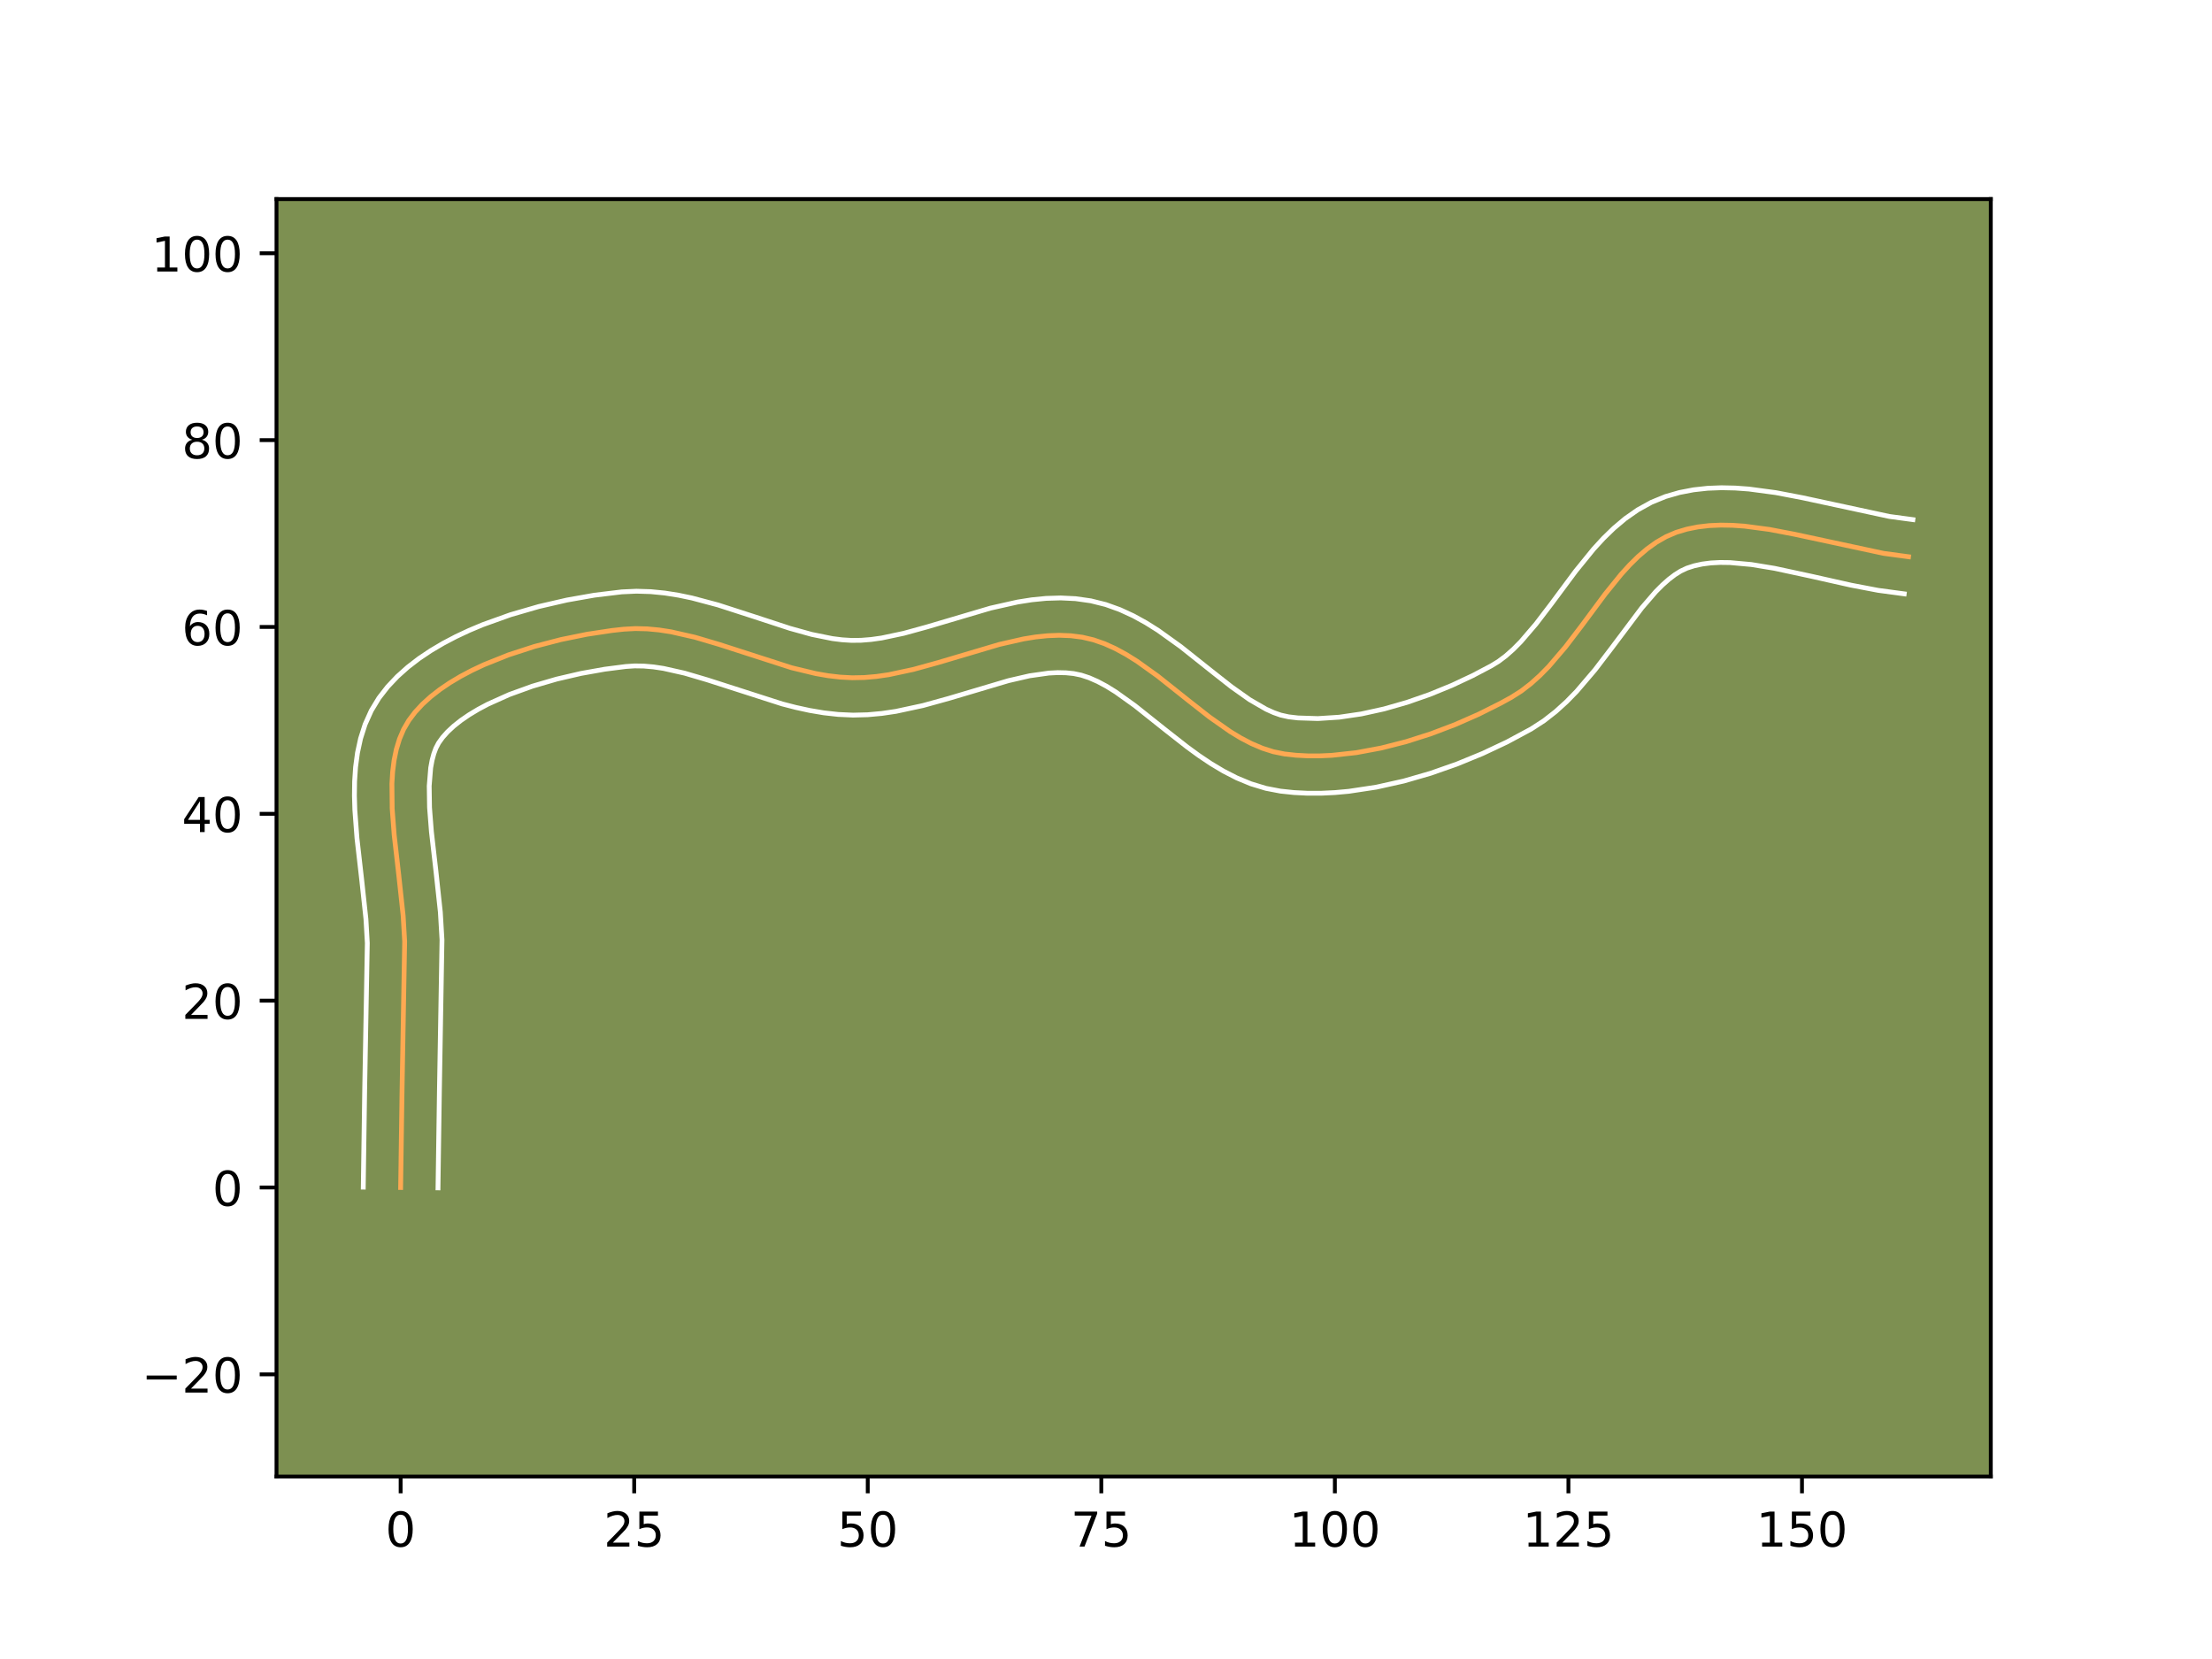 <?xml version="1.0" encoding="utf-8" standalone="no"?>
<!DOCTYPE svg PUBLIC "-//W3C//DTD SVG 1.1//EN"
  "http://www.w3.org/Graphics/SVG/1.1/DTD/svg11.dtd">
<!-- Created with matplotlib (https://matplotlib.org/) -->
<svg height="345.6pt" version="1.1" viewBox="0 0 460.8 345.6" width="460.8pt" xmlns="http://www.w3.org/2000/svg" xmlns:xlink="http://www.w3.org/1999/xlink">
 <defs>
  <style type="text/css">*{stroke-linecap:butt;stroke-linejoin:round;}</style>
 </defs>
 <g id="figure_1">
  <g id="patch_1">
   <path d="M 0 345.6 
L 460.8 345.6 
L 460.8 0 
L 0 0 
z
" style="fill:#ffffff;"/>
  </g>
  <g id="axes_1">
   <g id="patch_2">
    <path d="M 57.6 307.584 
L 414.72 307.584 
L 414.72 41.472 
L 57.6 41.472 
z
" style="fill:#7d9051;"/>
   </g>
   <g id="matplotlib.axis_1">
    <g id="xtick_1">
     <g id="line2d_1">
      <defs>
       <path d="M 0 0 
L 0 3.5 
" id="mf813e73848" style="stroke:#000000;stroke-width:0.8;"/>
      </defs>
      <g>
       <use style="stroke:#000000;stroke-width:0.8;" x="83.46" xlink:href="#mf813e73848" y="307.584"/>
      </g>
     </g>
     <g id="text_1">
      <!-- 0 -->
      <g transform="translate(80.279 322.182)scale(0.1 -0.1)">
       <defs>
        <path d="M 31.781 66.406 
Q 24.172 66.406 20.328 58.906 
Q 16.5 51.422 16.5 36.375 
Q 16.5 21.391 20.328 13.891 
Q 24.172 6.391 31.781 6.391 
Q 39.453 6.391 43.281 13.891 
Q 47.125 21.391 47.125 36.375 
Q 47.125 51.422 43.281 58.906 
Q 39.453 66.406 31.781 66.406 
z
M 31.781 74.219 
Q 44.047 74.219 50.516 64.516 
Q 56.984 54.828 56.984 36.375 
Q 56.984 17.969 50.516 8.266 
Q 44.047 -1.422 31.781 -1.422 
Q 19.531 -1.422 13.062 8.266 
Q 6.594 17.969 6.594 36.375 
Q 6.594 54.828 13.062 64.516 
Q 19.531 74.219 31.781 74.219 
z
" id="DejaVuSans-48"/>
       </defs>
       <use xlink:href="#DejaVuSans-48"/>
      </g>
     </g>
    </g>
    <g id="xtick_2">
     <g id="line2d_2">
      <g>
       <use style="stroke:#000000;stroke-width:0.8;" x="132.114" xlink:href="#mf813e73848" y="307.584"/>
      </g>
     </g>
     <g id="text_2">
      <!-- 25 -->
      <g transform="translate(125.751 322.182)scale(0.1 -0.1)">
       <defs>
        <path d="M 19.188 8.297 
L 53.609 8.297 
L 53.609 0 
L 7.328 0 
L 7.328 8.297 
Q 12.938 14.109 22.625 23.891 
Q 32.328 33.688 34.812 36.531 
Q 39.547 41.844 41.422 45.531 
Q 43.312 49.219 43.312 52.781 
Q 43.312 58.594 39.234 62.25 
Q 35.156 65.922 28.609 65.922 
Q 23.969 65.922 18.812 64.312 
Q 13.672 62.703 7.812 59.422 
L 7.812 69.391 
Q 13.766 71.781 18.938 73 
Q 24.125 74.219 28.422 74.219 
Q 39.75 74.219 46.484 68.547 
Q 53.219 62.891 53.219 53.422 
Q 53.219 48.922 51.531 44.891 
Q 49.859 40.875 45.406 35.406 
Q 44.188 33.984 37.641 27.219 
Q 31.109 20.453 19.188 8.297 
z
" id="DejaVuSans-50"/>
        <path d="M 10.797 72.906 
L 49.516 72.906 
L 49.516 64.594 
L 19.828 64.594 
L 19.828 46.734 
Q 21.969 47.469 24.109 47.828 
Q 26.266 48.188 28.422 48.188 
Q 40.625 48.188 47.75 41.5 
Q 54.891 34.812 54.891 23.391 
Q 54.891 11.625 47.562 5.094 
Q 40.234 -1.422 26.906 -1.422 
Q 22.312 -1.422 17.547 -0.641 
Q 12.797 0.141 7.719 1.703 
L 7.719 11.625 
Q 12.109 9.234 16.797 8.062 
Q 21.484 6.891 26.703 6.891 
Q 35.156 6.891 40.078 11.328 
Q 45.016 15.766 45.016 23.391 
Q 45.016 31 40.078 35.438 
Q 35.156 39.891 26.703 39.891 
Q 22.75 39.891 18.812 39.016 
Q 14.891 38.141 10.797 36.281 
z
" id="DejaVuSans-53"/>
       </defs>
       <use xlink:href="#DejaVuSans-50"/>
       <use x="63.623" xlink:href="#DejaVuSans-53"/>
      </g>
     </g>
    </g>
    <g id="xtick_3">
     <g id="line2d_3">
      <g>
       <use style="stroke:#000000;stroke-width:0.8;" x="180.768" xlink:href="#mf813e73848" y="307.584"/>
      </g>
     </g>
     <g id="text_3">
      <!-- 50 -->
      <g transform="translate(174.405 322.182)scale(0.1 -0.1)">
       <use xlink:href="#DejaVuSans-53"/>
       <use x="63.623" xlink:href="#DejaVuSans-48"/>
      </g>
     </g>
    </g>
    <g id="xtick_4">
     <g id="line2d_4">
      <g>
       <use style="stroke:#000000;stroke-width:0.8;" x="229.422" xlink:href="#mf813e73848" y="307.584"/>
      </g>
     </g>
     <g id="text_4">
      <!-- 75 -->
      <g transform="translate(223.059 322.182)scale(0.1 -0.1)">
       <defs>
        <path d="M 8.203 72.906 
L 55.078 72.906 
L 55.078 68.703 
L 28.609 0 
L 18.312 0 
L 43.219 64.594 
L 8.203 64.594 
z
" id="DejaVuSans-55"/>
       </defs>
       <use xlink:href="#DejaVuSans-55"/>
       <use x="63.623" xlink:href="#DejaVuSans-53"/>
      </g>
     </g>
    </g>
    <g id="xtick_5">
     <g id="line2d_5">
      <g>
       <use style="stroke:#000000;stroke-width:0.8;" x="278.076" xlink:href="#mf813e73848" y="307.584"/>
      </g>
     </g>
     <g id="text_5">
      <!-- 100 -->
      <g transform="translate(268.532 322.182)scale(0.1 -0.1)">
       <defs>
        <path d="M 12.406 8.297 
L 28.516 8.297 
L 28.516 63.922 
L 10.984 60.406 
L 10.984 69.391 
L 28.422 72.906 
L 38.281 72.906 
L 38.281 8.297 
L 54.391 8.297 
L 54.391 0 
L 12.406 0 
z
" id="DejaVuSans-49"/>
       </defs>
       <use xlink:href="#DejaVuSans-49"/>
       <use x="63.623" xlink:href="#DejaVuSans-48"/>
       <use x="127.246" xlink:href="#DejaVuSans-48"/>
      </g>
     </g>
    </g>
    <g id="xtick_6">
     <g id="line2d_6">
      <g>
       <use style="stroke:#000000;stroke-width:0.8;" x="326.73" xlink:href="#mf813e73848" y="307.584"/>
      </g>
     </g>
     <g id="text_6">
      <!-- 125 -->
      <g transform="translate(317.186 322.182)scale(0.1 -0.1)">
       <use xlink:href="#DejaVuSans-49"/>
       <use x="63.623" xlink:href="#DejaVuSans-50"/>
       <use x="127.246" xlink:href="#DejaVuSans-53"/>
      </g>
     </g>
    </g>
    <g id="xtick_7">
     <g id="line2d_7">
      <g>
       <use style="stroke:#000000;stroke-width:0.8;" x="375.384" xlink:href="#mf813e73848" y="307.584"/>
      </g>
     </g>
     <g id="text_7">
      <!-- 150 -->
      <g transform="translate(365.84 322.182)scale(0.1 -0.1)">
       <use xlink:href="#DejaVuSans-49"/>
       <use x="63.623" xlink:href="#DejaVuSans-53"/>
       <use x="127.246" xlink:href="#DejaVuSans-48"/>
      </g>
     </g>
    </g>
   </g>
   <g id="matplotlib.axis_2">
    <g id="ytick_1">
     <g id="line2d_8">
      <defs>
       <path d="M 0 0 
L -3.5 0 
" id="m2504e3f95b" style="stroke:#000000;stroke-width:0.8;"/>
      </defs>
      <g>
       <use style="stroke:#000000;stroke-width:0.8;" x="57.6" xlink:href="#m2504e3f95b" y="286.3"/>
      </g>
     </g>
     <g id="text_8">
      <!-- −20 -->
      <g transform="translate(29.495 290.099)scale(0.1 -0.1)">
       <defs>
        <path d="M 10.594 35.5 
L 73.188 35.5 
L 73.188 27.203 
L 10.594 27.203 
z
" id="DejaVuSans-8722"/>
       </defs>
       <use xlink:href="#DejaVuSans-8722"/>
       <use x="83.789" xlink:href="#DejaVuSans-50"/>
       <use x="147.412" xlink:href="#DejaVuSans-48"/>
      </g>
     </g>
    </g>
    <g id="ytick_2">
     <g id="line2d_9">
      <g>
       <use style="stroke:#000000;stroke-width:0.8;" x="57.6" xlink:href="#m2504e3f95b" y="247.377"/>
      </g>
     </g>
     <g id="text_9">
      <!-- 0 -->
      <g transform="translate(44.237 251.176)scale(0.1 -0.1)">
       <use xlink:href="#DejaVuSans-48"/>
      </g>
     </g>
    </g>
    <g id="ytick_3">
     <g id="line2d_10">
      <g>
       <use style="stroke:#000000;stroke-width:0.8;" x="57.6" xlink:href="#m2504e3f95b" y="208.454"/>
      </g>
     </g>
     <g id="text_10">
      <!-- 20 -->
      <g transform="translate(37.875 212.253)scale(0.1 -0.1)">
       <use xlink:href="#DejaVuSans-50"/>
       <use x="63.623" xlink:href="#DejaVuSans-48"/>
      </g>
     </g>
    </g>
    <g id="ytick_4">
     <g id="line2d_11">
      <g>
       <use style="stroke:#000000;stroke-width:0.8;" x="57.6" xlink:href="#m2504e3f95b" y="169.53"/>
      </g>
     </g>
     <g id="text_11">
      <!-- 40 -->
      <g transform="translate(37.875 173.33)scale(0.1 -0.1)">
       <defs>
        <path d="M 37.797 64.312 
L 12.891 25.391 
L 37.797 25.391 
z
M 35.203 72.906 
L 47.609 72.906 
L 47.609 25.391 
L 58.016 25.391 
L 58.016 17.188 
L 47.609 17.188 
L 47.609 0 
L 37.797 0 
L 37.797 17.188 
L 4.891 17.188 
L 4.891 26.703 
z
" id="DejaVuSans-52"/>
       </defs>
       <use xlink:href="#DejaVuSans-52"/>
       <use x="63.623" xlink:href="#DejaVuSans-48"/>
      </g>
     </g>
    </g>
    <g id="ytick_5">
     <g id="line2d_12">
      <g>
       <use style="stroke:#000000;stroke-width:0.8;" x="57.6" xlink:href="#m2504e3f95b" y="130.607"/>
      </g>
     </g>
     <g id="text_12">
      <!-- 60 -->
      <g transform="translate(37.875 134.406)scale(0.1 -0.1)">
       <defs>
        <path d="M 33.016 40.375 
Q 26.375 40.375 22.484 35.828 
Q 18.609 31.297 18.609 23.391 
Q 18.609 15.531 22.484 10.953 
Q 26.375 6.391 33.016 6.391 
Q 39.656 6.391 43.531 10.953 
Q 47.406 15.531 47.406 23.391 
Q 47.406 31.297 43.531 35.828 
Q 39.656 40.375 33.016 40.375 
z
M 52.594 71.297 
L 52.594 62.312 
Q 48.875 64.062 45.094 64.984 
Q 41.312 65.922 37.594 65.922 
Q 27.828 65.922 22.672 59.328 
Q 17.531 52.734 16.797 39.406 
Q 19.672 43.656 24.016 45.922 
Q 28.375 48.188 33.594 48.188 
Q 44.578 48.188 50.953 41.516 
Q 57.328 34.859 57.328 23.391 
Q 57.328 12.156 50.688 5.359 
Q 44.047 -1.422 33.016 -1.422 
Q 20.359 -1.422 13.672 8.266 
Q 6.984 17.969 6.984 36.375 
Q 6.984 53.656 15.188 63.938 
Q 23.391 74.219 37.203 74.219 
Q 40.922 74.219 44.703 73.484 
Q 48.484 72.75 52.594 71.297 
z
" id="DejaVuSans-54"/>
       </defs>
       <use xlink:href="#DejaVuSans-54"/>
       <use x="63.623" xlink:href="#DejaVuSans-48"/>
      </g>
     </g>
    </g>
    <g id="ytick_6">
     <g id="line2d_13">
      <g>
       <use style="stroke:#000000;stroke-width:0.8;" x="57.6" xlink:href="#m2504e3f95b" y="91.684"/>
      </g>
     </g>
     <g id="text_13">
      <!-- 80 -->
      <g transform="translate(37.875 95.483)scale(0.1 -0.1)">
       <defs>
        <path d="M 31.781 34.625 
Q 24.75 34.625 20.719 30.859 
Q 16.703 27.094 16.703 20.516 
Q 16.703 13.922 20.719 10.156 
Q 24.75 6.391 31.781 6.391 
Q 38.812 6.391 42.859 10.172 
Q 46.922 13.969 46.922 20.516 
Q 46.922 27.094 42.891 30.859 
Q 38.875 34.625 31.781 34.625 
z
M 21.922 38.812 
Q 15.578 40.375 12.031 44.719 
Q 8.5 49.078 8.5 55.328 
Q 8.5 64.062 14.719 69.141 
Q 20.953 74.219 31.781 74.219 
Q 42.672 74.219 48.875 69.141 
Q 55.078 64.062 55.078 55.328 
Q 55.078 49.078 51.531 44.719 
Q 48 40.375 41.703 38.812 
Q 48.828 37.156 52.797 32.312 
Q 56.781 27.484 56.781 20.516 
Q 56.781 9.906 50.312 4.234 
Q 43.844 -1.422 31.781 -1.422 
Q 19.734 -1.422 13.25 4.234 
Q 6.781 9.906 6.781 20.516 
Q 6.781 27.484 10.781 32.312 
Q 14.797 37.156 21.922 38.812 
z
M 18.312 54.391 
Q 18.312 48.734 21.844 45.562 
Q 25.391 42.391 31.781 42.391 
Q 38.141 42.391 41.719 45.562 
Q 45.312 48.734 45.312 54.391 
Q 45.312 60.062 41.719 63.234 
Q 38.141 66.406 31.781 66.406 
Q 25.391 66.406 21.844 63.234 
Q 18.312 60.062 18.312 54.391 
z
" id="DejaVuSans-56"/>
       </defs>
       <use xlink:href="#DejaVuSans-56"/>
       <use x="63.623" xlink:href="#DejaVuSans-48"/>
      </g>
     </g>
    </g>
    <g id="ytick_7">
     <g id="line2d_14">
      <g>
       <use style="stroke:#000000;stroke-width:0.8;" x="57.6" xlink:href="#m2504e3f95b" y="52.761"/>
      </g>
     </g>
     <g id="text_14">
      <!-- 100 -->
      <g transform="translate(31.512 56.56)scale(0.1 -0.1)">
       <use xlink:href="#DejaVuSans-49"/>
       <use x="63.623" xlink:href="#DejaVuSans-48"/>
       <use x="127.246" xlink:href="#DejaVuSans-48"/>
      </g>
     </g>
    </g>
   </g>
   <g id="line2d_15">
    <path clip-path="url(#p34e29acca4)" d="M 83.46 247.377 
L 83.758 226.893 
L 84.296 196.131 
L 83.982 190.738 
L 83.078 182.357 
L 82.117 173.937 
L 81.7 168.475 
L 81.642 163.255 
L 81.796 160.768 
L 82.097 158.381 
L 82.564 156.106 
L 83.218 153.956 
L 84.076 151.944 
L 85.158 150.084 
L 86.474 148.345 
L 88.007 146.689 
L 89.741 145.117 
L 91.655 143.628 
L 93.734 142.221 
L 95.958 140.896 
L 98.31 139.654 
L 100.771 138.493 
L 105.952 136.417 
L 111.355 134.666 
L 116.837 133.239 
L 122.255 132.133 
L 127.463 131.347 
L 129.944 131.073 
L 132.383 130.942 
L 134.834 131.003 
L 137.298 131.235 
L 139.774 131.617 
L 144.755 132.748 
L 149.768 134.23 
L 164.917 139.11 
L 169.973 140.325 
L 172.498 140.762 
L 175.019 141.057 
L 177.535 141.189 
L 180.057 141.14 
L 182.594 140.919 
L 185.143 140.55 
L 190.269 139.455 
L 195.412 138.035 
L 208.208 134.24 
L 213.245 133.096 
L 215.736 132.693 
L 218.205 132.434 
L 220.648 132.34 
L 223.064 132.435 
L 225.45 132.74 
L 227.797 133.294 
L 230.104 134.099 
L 232.373 135.125 
L 234.611 136.343 
L 236.822 137.721 
L 241.181 140.842 
L 247.635 145.977 
L 251.937 149.352 
L 256.282 152.408 
L 258.483 153.74 
L 260.709 154.903 
L 262.965 155.865 
L 265.256 156.596 
L 267.585 157.067 
L 269.967 157.33 
L 272.405 157.461 
L 274.89 157.467 
L 277.415 157.353 
L 282.555 156.79 
L 287.762 155.82 
L 292.973 154.488 
L 298.125 152.843 
L 303.156 150.932 
L 308.004 148.801 
L 312.605 146.498 
L 314.794 145.297 
L 316.889 143.969 
L 318.886 142.433 
L 320.796 140.717 
L 322.632 138.848 
L 326.128 134.758 
L 329.466 130.381 
L 334.382 123.754 
L 337.737 119.611 
L 339.472 117.703 
L 341.261 115.941 
L 343.117 114.352 
L 345.051 112.963 
L 347.073 111.801 
L 349.198 110.893 
L 351.414 110.229 
L 353.701 109.769 
L 356.054 109.494 
L 358.466 109.388 
L 360.93 109.432 
L 363.441 109.609 
L 368.58 110.291 
L 373.834 111.294 
L 392.419 115.283 
L 397.585 115.979 
L 397.585 115.979 
" style="fill:none;stroke:#fea952;stroke-linecap:square;"/>
   </g>
   <g id="line2d_16">
    <path clip-path="url(#p34e29acca4)" d="M 75.676 247.302 
L 75.974 226.745 
L 76.519 196.467 
L 76.232 191.474 
L 75.35 183.288 
L 74.363 174.623 
L 73.92 168.72 
L 73.833 165.751 
L 73.873 162.775 
L 74.073 159.795 
L 74.472 156.814 
L 75.116 153.842 
L 76.057 150.901 
L 77.347 148.029 
L 78.951 145.386 
L 80.763 143.055 
L 82.777 140.924 
L 84.961 138.973 
L 87.292 137.181 
L 89.751 135.532 
L 92.322 134.013 
L 94.99 132.612 
L 97.742 131.322 
L 100.562 130.137 
L 106.351 128.059 
L 112.239 126.352 
L 118.106 124.999 
L 123.834 123.988 
L 129.526 123.3 
L 132.575 123.16 
L 135.563 123.252 
L 138.486 123.541 
L 141.343 123.992 
L 144.137 124.573 
L 149.553 126.017 
L 157.288 128.517 
L 164.564 130.899 
L 169.123 132.166 
L 173.402 133.03 
L 175.427 133.283 
L 177.383 133.406 
L 179.383 133.384 
L 181.478 133.215 
L 183.664 132.907 
L 188.276 131.93 
L 193.163 130.583 
L 206.349 126.681 
L 212.004 125.411 
L 214.923 124.951 
L 217.907 124.655 
L 220.953 124.562 
L 224.052 124.713 
L 227.237 125.163 
L 230.363 125.944 
L 233.311 127.006 
L 236.094 128.287 
L 238.73 129.737 
L 241.242 131.314 
L 245.965 134.701 
L 252.488 139.89 
L 256.531 143.068 
L 260.314 145.749 
L 263.763 147.742 
L 265.333 148.449 
L 266.797 148.966 
L 268.439 149.329 
L 270.386 149.557 
L 274.54 149.69 
L 278.971 149.406 
L 283.594 148.726 
L 288.327 147.685 
L 293.089 146.32 
L 297.8 144.678 
L 302.385 142.805 
L 306.768 140.751 
L 310.626 138.722 
L 312.143 137.798 
L 313.684 136.642 
L 315.243 135.262 
L 316.814 133.677 
L 319.98 129.982 
L 323.195 125.768 
L 328.259 118.948 
L 331.978 114.372 
L 334.01 112.156 
L 336.198 110.028 
L 338.575 108.03 
L 341.173 106.213 
L 344.014 104.642 
L 346.964 103.436 
L 349.878 102.598 
L 352.799 102.037 
L 355.711 101.717 
L 358.605 101.604 
L 361.478 101.667 
L 364.327 101.875 
L 369.957 102.629 
L 375.487 103.687 
L 393.591 107.588 
L 398.487 108.247 
L 398.487 108.247 
" style="fill:none;stroke:#ffffff;stroke-linecap:square;"/>
   </g>
   <g id="line2d_17">
    <path clip-path="url(#p34e29acca4)" d="M 91.244 247.452 
L 91.541 227.042 
L 92.074 195.794 
L 91.732 190.002 
L 90.807 181.426 
L 89.871 173.252 
L 89.481 168.23 
L 89.412 163.735 
L 89.722 159.947 
L 90.013 158.369 
L 90.378 157.01 
L 90.804 155.859 
L 91.366 154.781 
L 92.185 153.635 
L 93.238 152.455 
L 94.52 151.261 
L 96.019 150.074 
L 97.717 148.909 
L 99.594 147.779 
L 101.629 146.695 
L 106.087 144.692 
L 110.918 142.943 
L 115.952 141.472 
L 121.02 140.293 
L 125.955 139.412 
L 130.363 138.846 
L 132.19 138.724 
L 134.105 138.753 
L 136.111 138.928 
L 138.205 139.242 
L 142.637 140.239 
L 147.355 141.631 
L 162.957 146.644 
L 165.769 147.369 
L 168.647 147.996 
L 171.594 148.494 
L 174.611 148.831 
L 177.687 148.972 
L 180.731 148.895 
L 183.709 148.623 
L 186.623 148.193 
L 192.261 146.981 
L 197.661 145.488 
L 210.067 141.8 
L 214.487 140.781 
L 218.502 140.213 
L 220.344 140.119 
L 222.077 140.157 
L 223.663 140.317 
L 225.232 140.643 
L 226.896 141.192 
L 228.653 141.963 
L 230.492 142.948 
L 232.401 144.129 
L 236.396 146.983 
L 242.782 152.063 
L 247.342 155.636 
L 249.744 157.386 
L 252.25 159.067 
L 254.88 160.641 
L 257.656 162.064 
L 260.597 163.281 
L 263.714 164.227 
L 266.732 164.805 
L 269.548 165.103 
L 272.386 165.246 
L 275.24 165.244 
L 278.105 165.107 
L 280.976 164.846 
L 286.714 163.98 
L 292.414 162.708 
L 298.032 161.084 
L 303.519 159.158 
L 308.829 156.977 
L 313.911 154.585 
L 318.962 151.871 
L 321.634 150.14 
L 324.088 148.225 
L 326.35 146.172 
L 328.451 144.019 
L 332.275 139.534 
L 335.736 134.995 
L 342.018 126.628 
L 344.933 123.25 
L 346.325 121.854 
L 347.659 120.674 
L 348.928 119.713 
L 350.132 118.959 
L 351.432 118.35 
L 352.95 117.861 
L 354.604 117.501 
L 356.397 117.271 
L 358.326 117.171 
L 360.383 117.197 
L 364.833 117.599 
L 369.656 118.392 
L 377.409 120.061 
L 385.603 121.902 
L 391.247 122.979 
L 396.683 123.711 
L 396.683 123.711 
" style="fill:none;stroke:#ffffff;stroke-linecap:square;"/>
   </g>
   <g id="patch_3">
    <path d="M 57.6 307.584 
L 57.6 41.472 
" style="fill:none;stroke:#000000;stroke-linecap:square;stroke-linejoin:miter;stroke-width:0.8;"/>
   </g>
   <g id="patch_4">
    <path d="M 414.72 307.584 
L 414.72 41.472 
" style="fill:none;stroke:#000000;stroke-linecap:square;stroke-linejoin:miter;stroke-width:0.8;"/>
   </g>
   <g id="patch_5">
    <path d="M 57.6 307.584 
L 414.72 307.584 
" style="fill:none;stroke:#000000;stroke-linecap:square;stroke-linejoin:miter;stroke-width:0.8;"/>
   </g>
   <g id="patch_6">
    <path d="M 57.6 41.472 
L 414.72 41.472 
" style="fill:none;stroke:#000000;stroke-linecap:square;stroke-linejoin:miter;stroke-width:0.8;"/>
   </g>
  </g>
 </g>
 <defs>
  <clipPath id="p34e29acca4">
   <rect height="266.112" width="357.12" x="57.6" y="41.472"/>
  </clipPath>
 </defs>
</svg>
